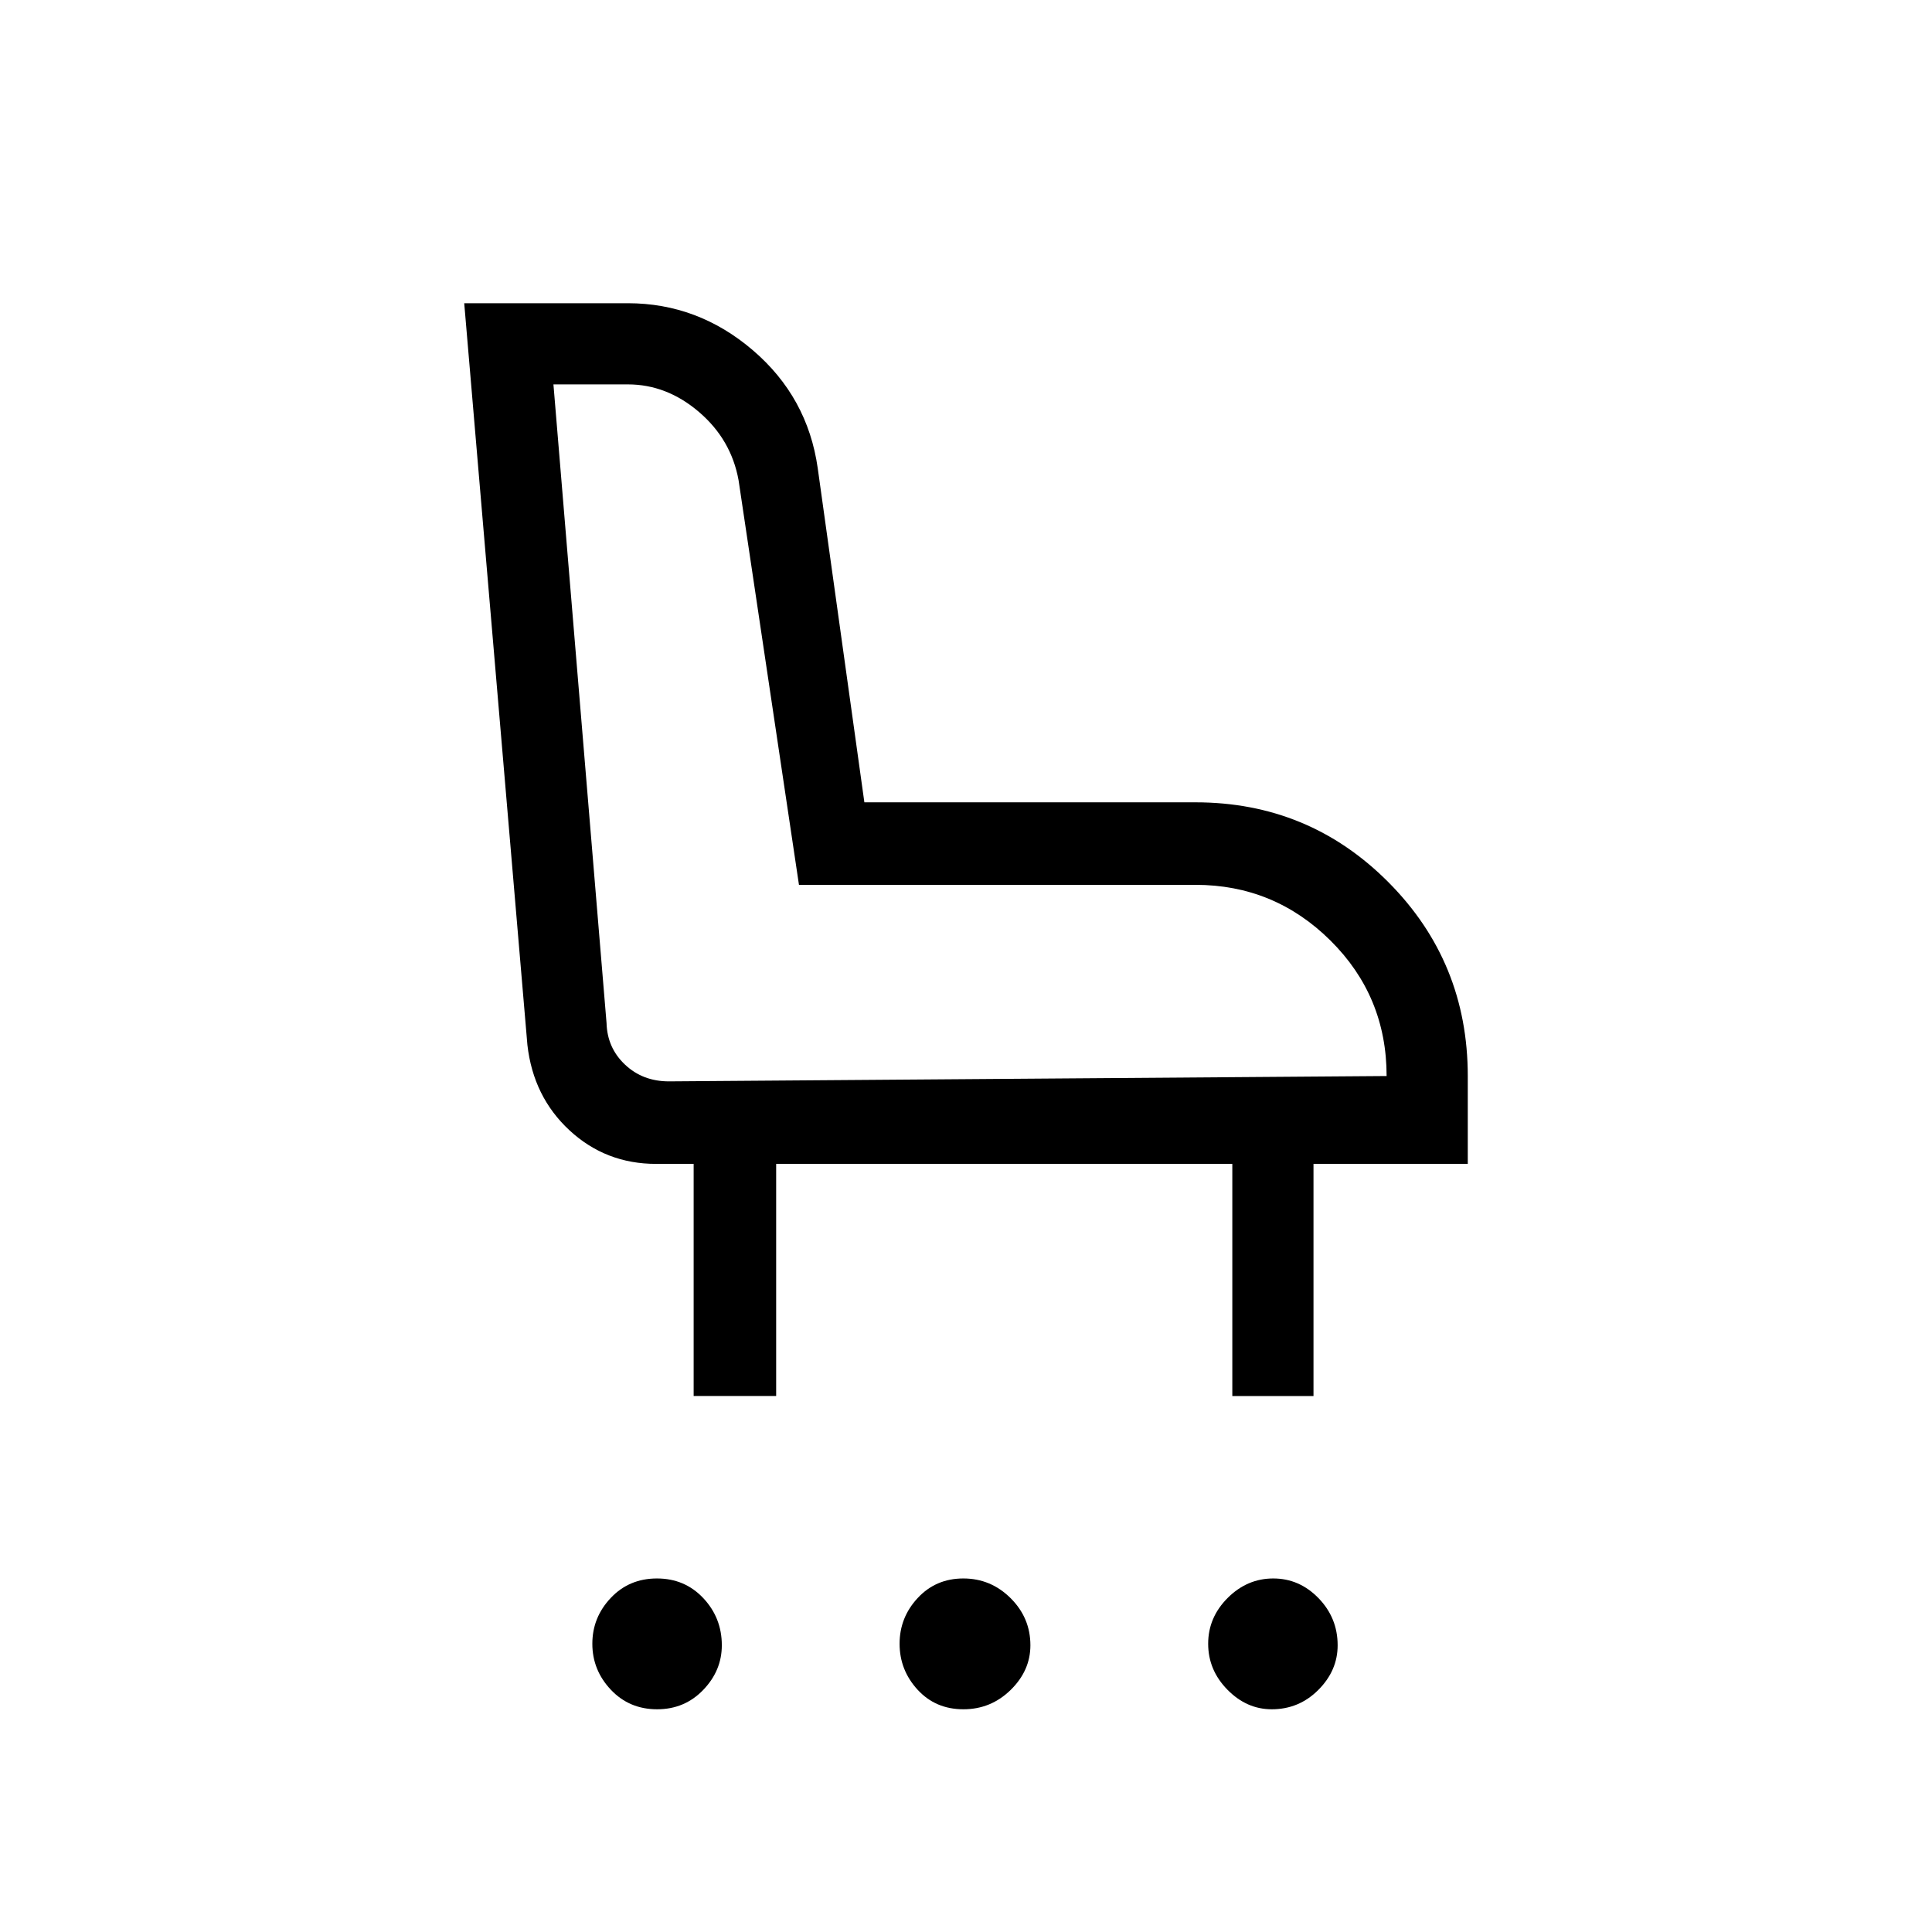 <svg xmlns="http://www.w3.org/2000/svg" height="40" viewBox="0 -960 960 960" width="40"><path d="M326.51-110.67q-13.84 0-23.01-9.74-9.17-9.74-9.17-22.82 0-13.07 9.14-22.75 9.13-9.69 22.97-9.69 13.85 0 23.04 9.79t9.19 23.41q0 12.58-9.25 22.19-9.24 9.61-22.91 9.61Zm152.2 0q-13.85 0-22.78-9.74-8.93-9.74-8.93-22.82 0-13.07 9.02-22.75 9.02-9.69 22.66-9.69 13.65 0 23.49 9.79 9.83 9.79 9.83 23.41 0 12.58-9.81 22.19-9.82 9.61-23.48 9.61Zm153.21 0q-12.48 0-22.03-9.74-9.56-9.74-9.56-22.82 0-13.07 9.68-22.75 9.69-9.69 22.67-9.69 12.99 0 22.49 9.79 9.5 9.79 9.5 23.41 0 12.58-9.61 22.19-9.6 9.61-23.14 9.61ZM344.67-266.33v-115.34H326q-25 0-43-16.66-18-16.67-20.93-42.39l-31.4-368.61h81.3q34.8 0 62.08 23.33t32.28 58.67l23.17 166H594q56.38 0 95.86 39.66 39.47 39.65 39.47 96.34v43.66h-76.66v115.34h-40.34v-115.34H385.67v115.34h-41Zm344.33-159q0-39.65-27.91-67.33-27.91-27.67-67.09-27.67H397l-30-201q-3.65-20.25-19.68-33.96Q331.3-769 311.95-769H275l26.39 317.33q.34 12.34 9.17 20.67 8.83 8.33 21.83 8.33L689-425.33Zm-387.33 2.66Z"/></svg>